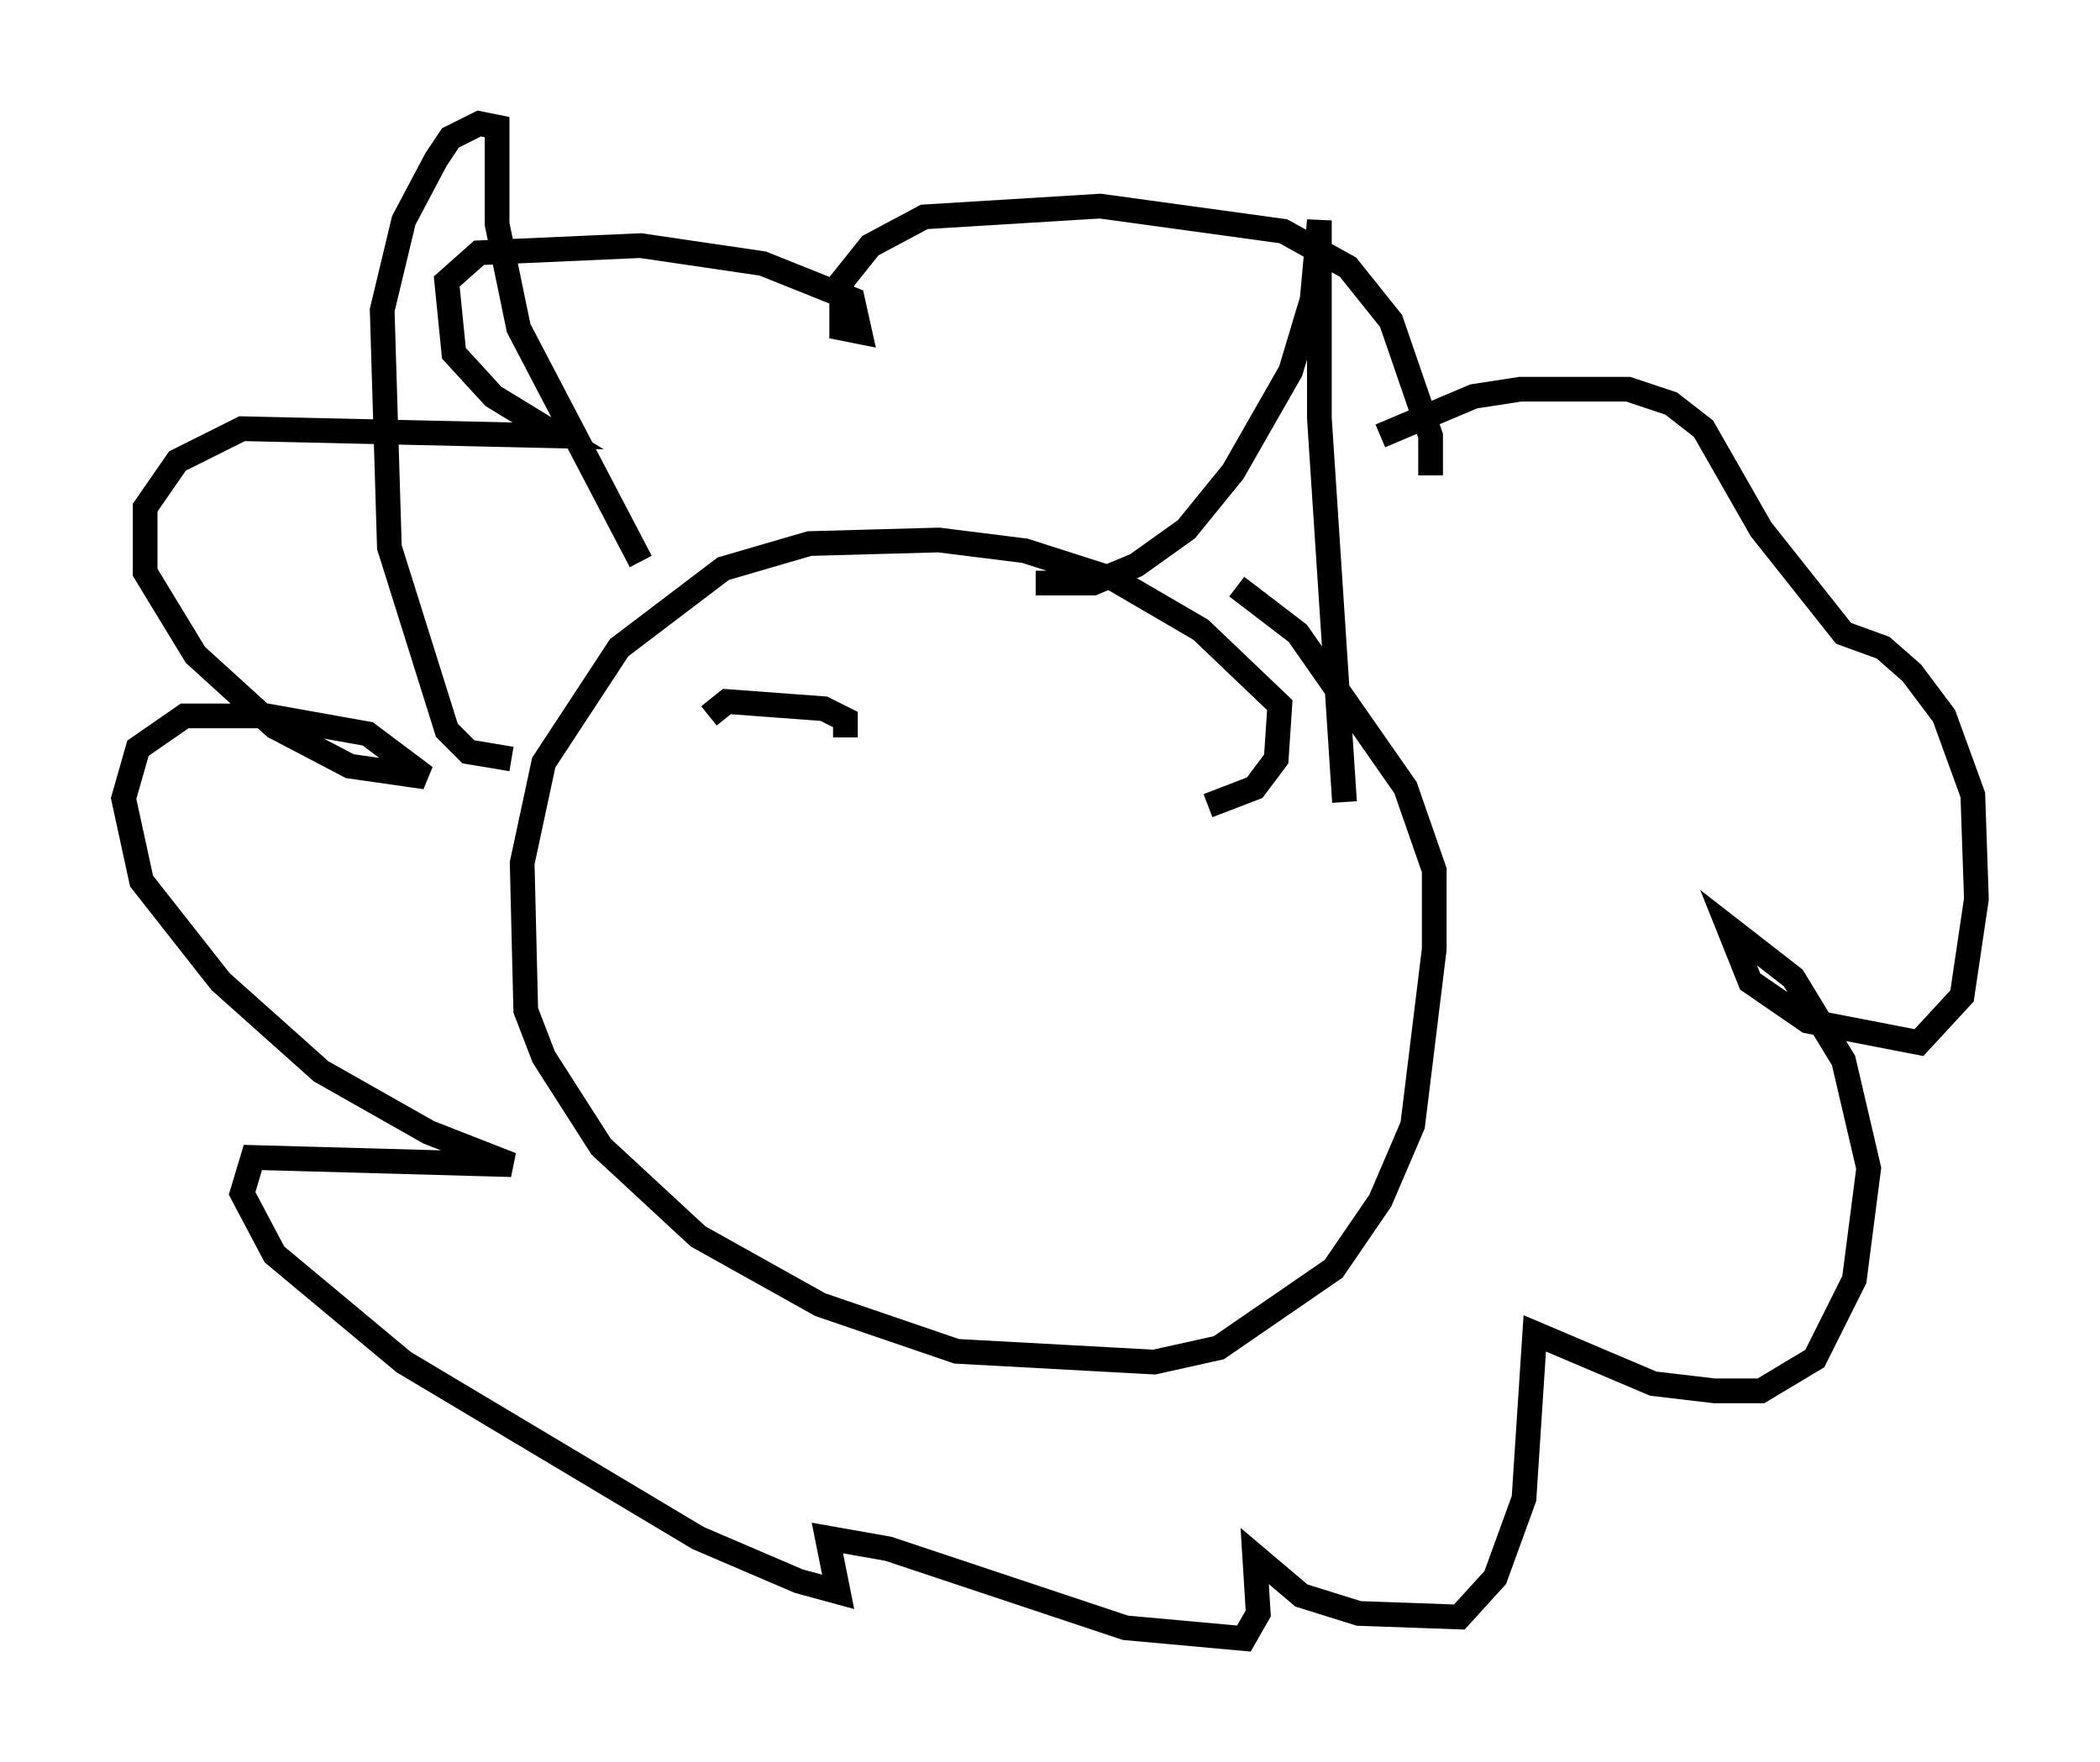 <?xml version="1.0" encoding="utf-8" ?>
<svg baseProfile="full" height="71.296" version="1.1" width="84.95" xmlns="http://www.w3.org/2000/svg" xmlns:ev="http://www.w3.org/2001/xml-events" xmlns:xlink="http://www.w3.org/1999/xlink"><defs /><rect fill="white" height="71.296" width="84.95" x="0" y="0" /><path d="M57.145, 20.251 m0.726, -1.017 l0.0, -1.598 -1.598, -4.648 l-1.743, -2.179 -2.615, -1.453 l-7.408, -1.017 -7.117, 0.436 l-2.179, 1.162 -1.162, 1.453 l0.0, 1.888 0.726, 0.145 l-0.291, -1.307 -3.631, -1.453 l-4.939, -0.726 -6.536, 0.291 l-1.307, 1.162 0.291, 2.905 l1.598, 1.743 2.615, 1.598 l-12.782, -0.291 -2.615, 1.307 l-1.307, 1.888 0.0, 2.615 l2.034, 3.341 3.196, 2.905 l3.05, 1.598 3.05, 0.436 l-2.324, -1.743 -4.067, -0.726 l-3.341, 0.0 -1.888, 1.307 l-0.581, 2.034 0.726, 3.341 l3.196, 4.067 4.067, 3.631 l4.358, 2.469 3.341, 1.307 l-10.458, -0.291 -0.436, 1.453 l1.307, 2.469 5.229, 4.358 l11.911, 7.117 4.067, 1.743 l1.598, 0.436 -0.436, -2.179 l2.469, 0.436 9.587, 3.196 l4.793, 0.436 0.581, -1.017 l-0.145, -2.324 1.888, 1.598 l2.324, 0.726 4.067, 0.145 l1.453, -1.598 1.162, -3.196 l0.436, -6.682 4.793, 2.034 l2.469, 0.291 1.888, 0.0 l2.179, -1.307 1.598, -3.196 l0.581, -4.503 -1.017, -4.358 l-2.034, -3.341 -2.615, -2.034 l0.872, 2.179 2.324, 1.598 l4.503, 0.872 1.743, -1.888 l0.581, -3.922 -0.145, -4.212 l-1.162, -3.196 -1.307, -1.743 l-1.162, -1.017 -1.598, -0.581 l-3.341, -4.212 -2.324, -4.067 l-1.307, -1.017 -1.743, -0.581 l-4.358, 0.0 -1.888, 0.291 l-3.777, 1.598 m-6.972, 14.961 l1.888, -0.726 0.872, -1.162 l0.145, -2.179 -3.196, -3.05 l-3.486, -2.034 -3.631, -1.162 l-3.486, -0.436 -5.229, 0.145 l-3.486, 1.017 -4.212, 3.196 l-3.05, 4.648 -0.872, 4.067 l0.145, 5.955 0.726, 1.888 l2.324, 3.631 3.922, 3.631 l4.939, 2.76 5.52, 1.888 l7.989, 0.436 2.615, -0.581 l4.648, -3.196 1.888, -2.76 l1.307, -3.05 0.872, -7.117 l0.0, -3.196 -1.162, -3.341 l-4.358, -6.246 -2.469, -1.888 m-8.134, -0.145 l2.324, 0.0 1.743, -0.726 l2.034, -1.453 1.888, -2.324 l2.324, -4.067 0.872, -2.905 l0.291, -3.196 0.0, 7.989 l1.017, 15.542 m-28.469, -9.732 l-4.939, -9.441 -0.872, -4.212 l0.0, -3.922 -0.726, -0.145 l-1.162, 0.581 -0.581, 0.872 l-1.307, 2.469 -0.872, 3.631 l0.291, 9.587 2.324, 7.408 l0.872, 0.872 1.743, 0.291 m13.508, -0.872 l0.0, -0.726 -0.872, -0.436 l-3.922, -0.291 -0.726, 0.581 " fill="none" stroke="black" stroke-width="1" /></svg>